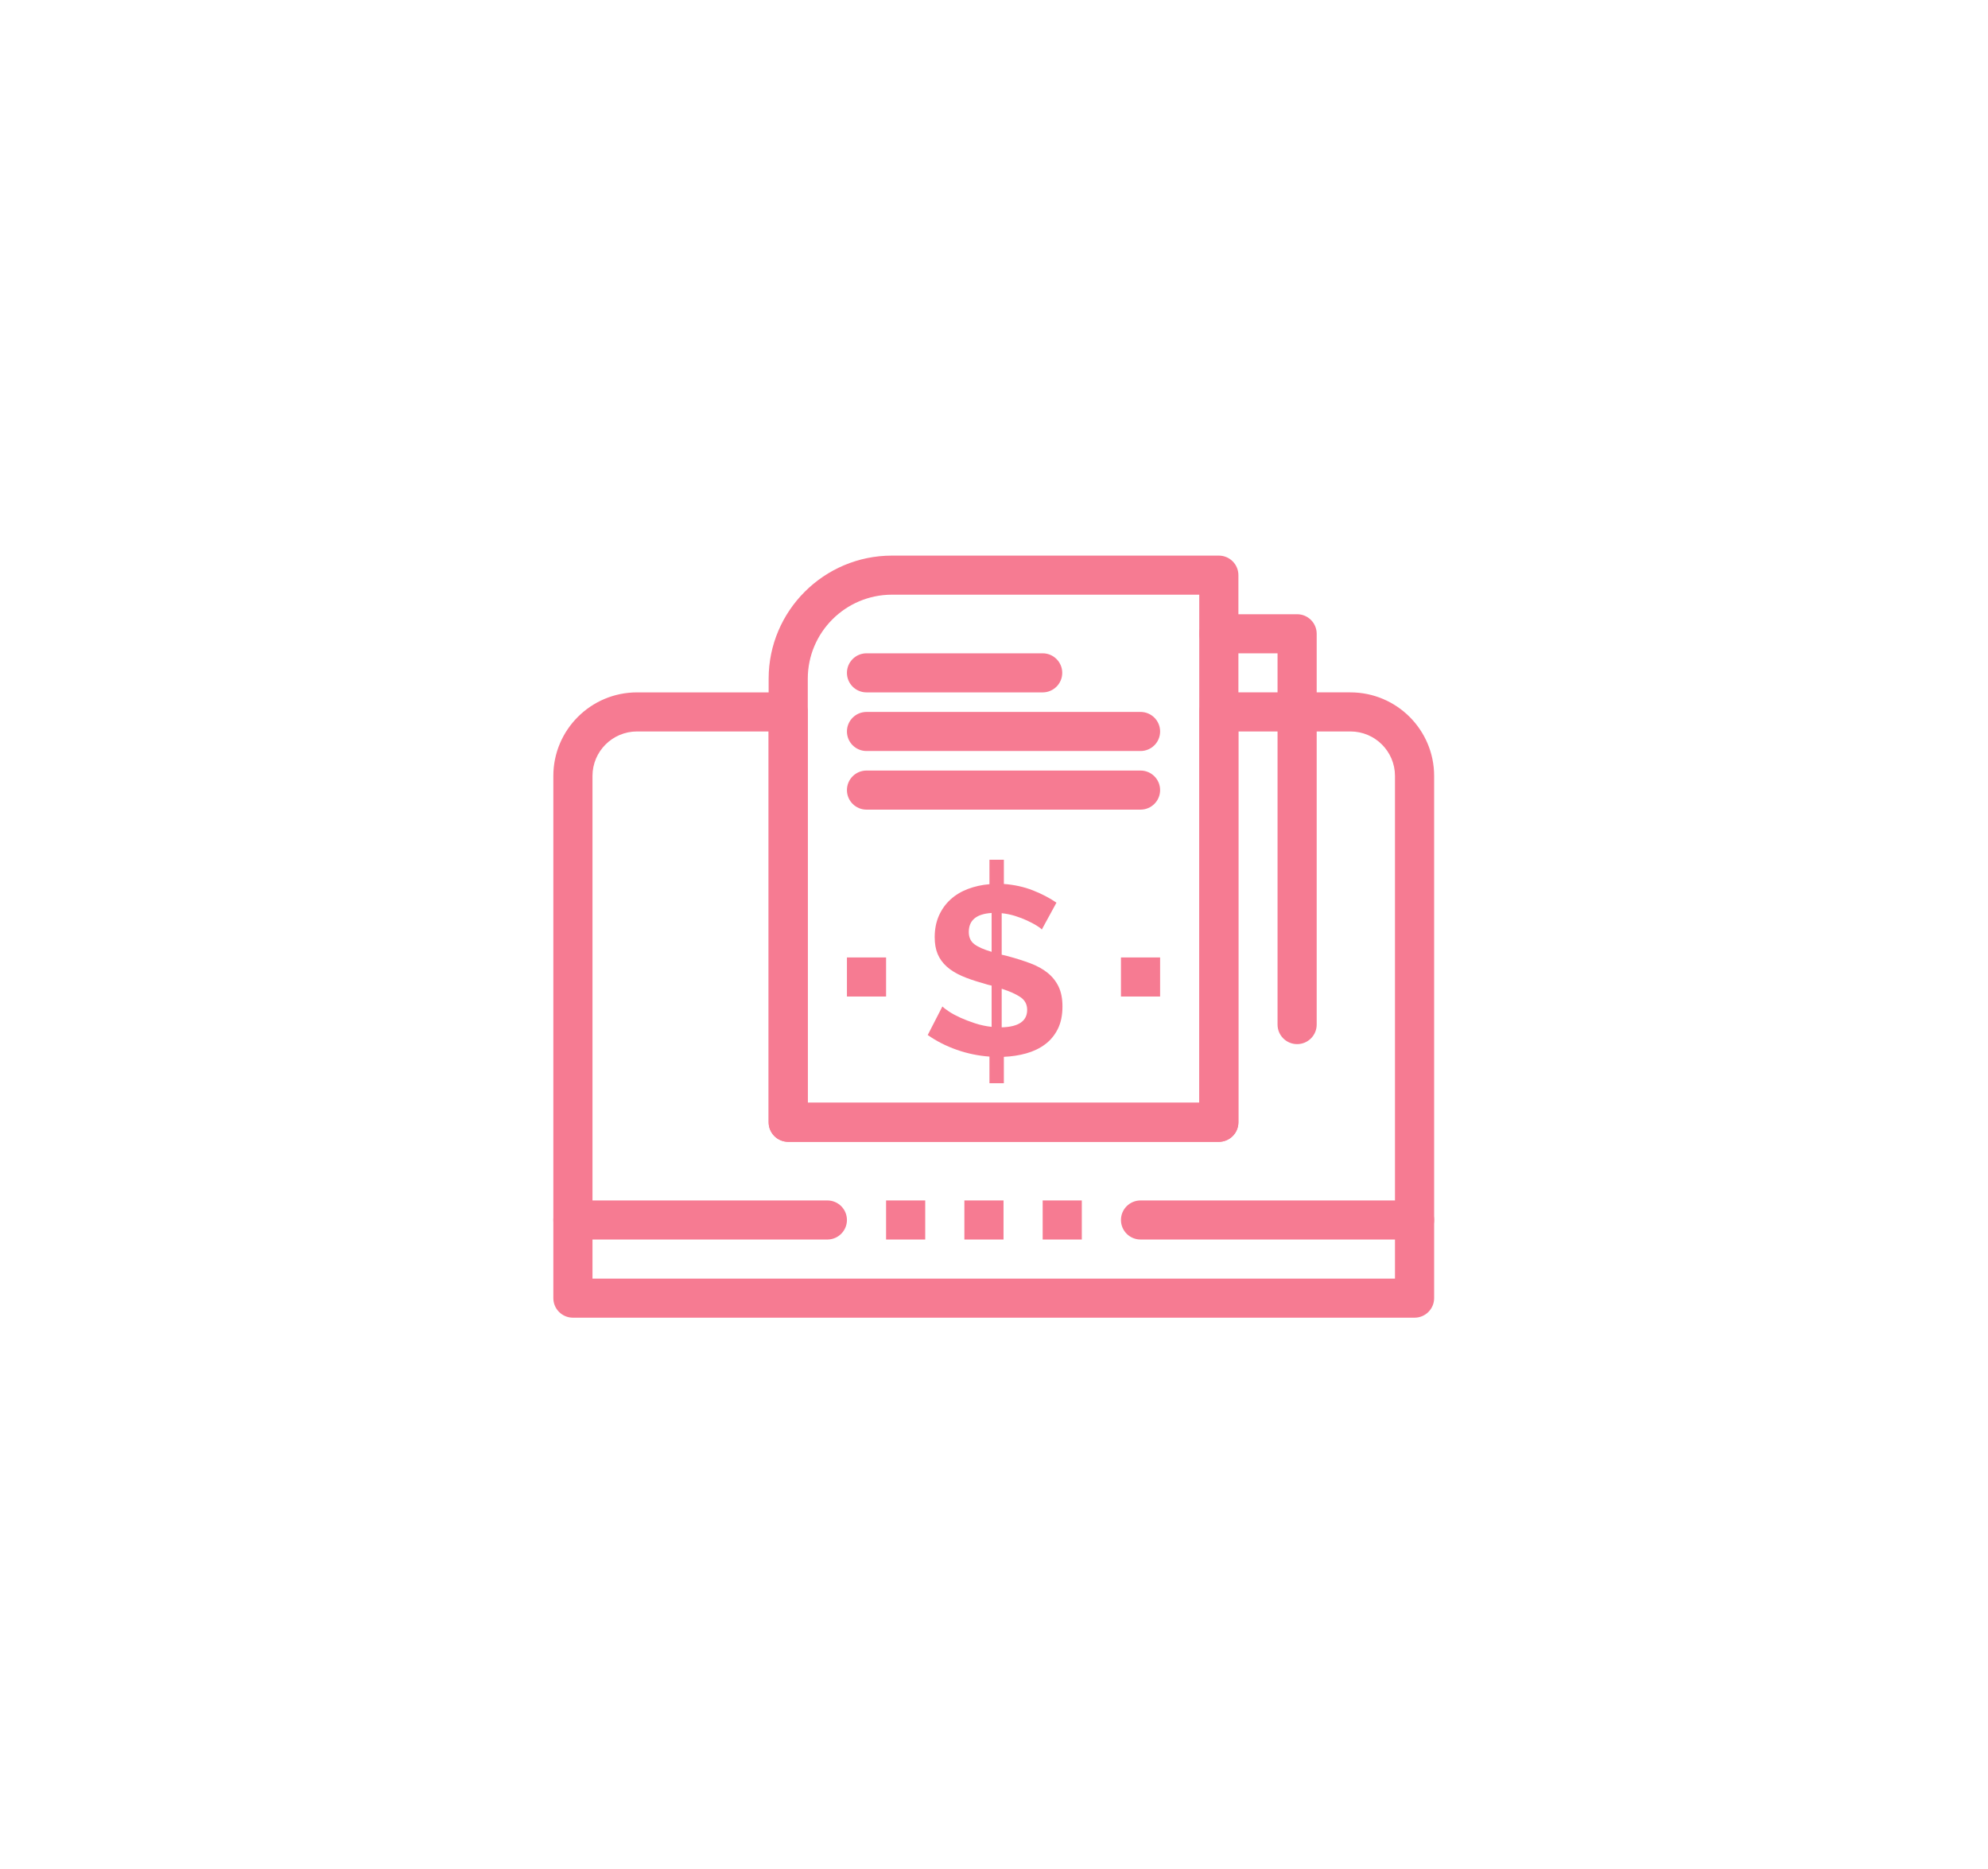 <svg viewBox="0 0 217 204" fill="none" xmlns="http://www.w3.org/2000/svg">
<g filter="url(#filter0_d)">
<path d="M100.993 131.015H96.72V135.28H100.993V131.015Z" fill="#F67B92"/>
<path d="M109.539 131.015H105.266V135.28H109.539V131.015Z" fill="#F67B92"/>
<path d="M118.085 131.015H113.812V135.28H118.085V131.015Z" fill="#F67B92"/>
<path d="M90.311 135.28H62.536C61.356 135.28 60.4 134.325 60.4 133.147C60.4 131.97 61.356 131.015 62.536 131.015H90.311C91.491 131.015 92.447 131.97 92.447 133.147C92.447 134.325 91.491 135.28 90.311 135.28Z" fill="#F67B92"/>
<path d="M154.406 135.28H124.495C123.315 135.28 122.358 134.325 122.358 133.147C122.358 131.97 123.315 131.015 124.495 131.015H154.406C155.586 131.015 156.542 131.97 156.542 133.147C156.542 134.325 155.586 135.28 154.406 135.28Z" fill="#F67B92"/>
<path d="M154.406 143.81H62.536C61.356 143.81 60.4 142.856 60.4 141.678V84.683C60.4 79.656 64.497 75.566 69.533 75.566H86.038C87.218 75.566 88.174 76.52 88.174 77.698V120.351H130.905V77.698C130.905 76.52 131.861 75.565 133.041 75.565H147.409C152.446 75.565 156.543 79.655 156.543 84.683V141.678C156.542 142.855 155.586 143.81 154.406 143.81ZM64.673 139.545H152.269V84.683C152.269 82.007 150.089 79.831 147.409 79.831H135.177V122.484C135.177 123.662 134.221 124.617 133.041 124.617H86.038C84.858 124.617 83.901 123.662 83.901 122.484V79.831H69.533C66.853 79.831 64.673 82.007 64.673 84.683V139.545Z" fill="#F67B92"/>
<path d="M133.041 124.617H86.038C84.858 124.617 83.901 123.662 83.901 122.484V74.073C83.901 66.665 89.939 60.638 97.361 60.638H133.041C134.221 60.638 135.178 61.592 135.178 62.77V122.485C135.177 123.662 134.221 124.617 133.041 124.617ZM88.174 120.352H130.904V64.903H97.361C92.295 64.903 88.174 69.017 88.174 74.073V120.352Z" fill="#F67B92"/>
<path d="M141.587 113.954C140.407 113.954 139.45 113 139.45 111.822V71.302H133.041C131.861 71.302 130.904 70.347 130.904 69.169C130.904 67.991 131.861 67.036 133.041 67.036H141.587C142.767 67.036 143.723 67.991 143.723 69.169V111.822C143.723 113 142.767 113.954 141.587 113.954Z" fill="#F67B92"/>
<path d="M113.719 101.446C113.614 101.324 113.417 101.176 113.129 101.001C112.84 100.826 112.5 100.647 112.106 100.464C111.713 100.281 111.28 100.115 110.809 99.967C110.337 99.819 109.847 99.719 109.34 99.666V104.193L109.996 104.351C110.904 104.595 111.73 104.857 112.473 105.136C113.216 105.415 113.845 105.764 114.361 106.182C114.876 106.601 115.274 107.103 115.554 107.687C115.833 108.272 115.973 108.991 115.973 109.846C115.973 110.806 115.803 111.625 115.462 112.306C115.121 112.986 114.658 113.545 114.073 113.98C113.487 114.417 112.805 114.744 112.028 114.962C111.25 115.18 110.433 115.306 109.576 115.341V118.22H108.004V115.315C106.78 115.227 105.587 114.979 104.425 114.57C103.263 114.16 102.21 113.623 101.266 112.96L102.865 109.846C103.005 109.986 103.246 110.169 103.586 110.396C103.927 110.622 104.338 110.845 104.818 111.063C105.299 111.281 105.832 111.486 106.418 111.678C107.003 111.87 107.61 112.001 108.24 112.07V107.57C108.082 107.535 107.925 107.496 107.768 107.452C107.61 107.409 107.453 107.36 107.296 107.308C106.404 107.064 105.631 106.798 104.976 106.51C104.321 106.222 103.774 105.882 103.337 105.489C102.9 105.097 102.573 104.643 102.354 104.129C102.136 103.614 102.027 102.999 102.027 102.283C102.027 101.411 102.18 100.631 102.485 99.941C102.791 99.252 103.211 98.663 103.744 98.175C104.277 97.687 104.911 97.303 105.644 97.024C106.379 96.745 107.165 96.57 108.004 96.5V93.831H109.577V96.474C110.73 96.561 111.792 96.797 112.762 97.18C113.732 97.564 114.584 98.009 115.318 98.515L113.719 101.446ZM105.749 101.707C105.749 102.301 105.955 102.75 106.365 103.055C106.776 103.361 107.401 103.635 108.24 103.88V99.64C106.579 99.745 105.749 100.434 105.749 101.707ZM112.119 110.212C112.119 109.619 111.874 109.157 111.385 108.825C110.896 108.494 110.214 108.189 109.34 107.909V112.123C111.193 112.07 112.119 111.434 112.119 110.212Z" fill="#F67B92"/>
<path d="M126.631 104.494H122.358V108.759H126.631V104.494Z" fill="#F67B92"/>
<path d="M96.72 104.494H92.447V108.759H96.72V104.494Z" fill="#F67B92"/>
<path d="M113.812 75.566H94.584C93.404 75.566 92.447 74.612 92.447 73.434C92.447 72.256 93.404 71.301 94.584 71.301H113.812C114.992 71.301 115.949 72.255 115.949 73.434C115.949 74.612 114.992 75.566 113.812 75.566Z" fill="#F67B92"/>
<path d="M124.495 81.965H94.584C93.404 81.965 92.447 81.01 92.447 79.832C92.447 78.654 93.404 77.699 94.584 77.699H124.495C125.675 77.699 126.632 78.654 126.632 79.832C126.632 81.01 125.675 81.965 124.495 81.965Z" fill="#F67B92"/>
<path d="M124.495 88.362H94.584C93.404 88.362 92.447 87.407 92.447 86.229C92.447 85.051 93.404 84.097 94.584 84.097H124.495C125.675 84.097 126.632 85.051 126.632 86.229C126.632 87.407 125.675 88.362 124.495 88.362Z" fill="#F67B92"/>
</g>
<defs>
<filter id="filter0_d" x="0.4" y="0.638" width="216.143" height="203.173" filterUnits="userSpaceOnUse" color-interpolation-filters="sRGB">
<feFlood flood-opacity="0" result="BackgroundImageFix"/>
<feColorMatrix in="SourceAlpha" type="matrix" values="0 0 0 0 0 0 0 0 0 0 0 0 0 0 0 0 0 0 127 0"/>
<feOffset/>
<feGaussianBlur stdDeviation="30"/>
<feColorMatrix type="matrix" values="0 0 0 0 0.992 0 0 0 0 0.369 0 0 0 0 0.353 0 0 0 0.3 0"/>
<feBlend mode="normal" in2="BackgroundImageFix" result="effect1_dropShadow"/>
<feBlend mode="normal" in="SourceGraphic" in2="effect1_dropShadow" result="shape"/>
</filter>
</defs>
</svg>
